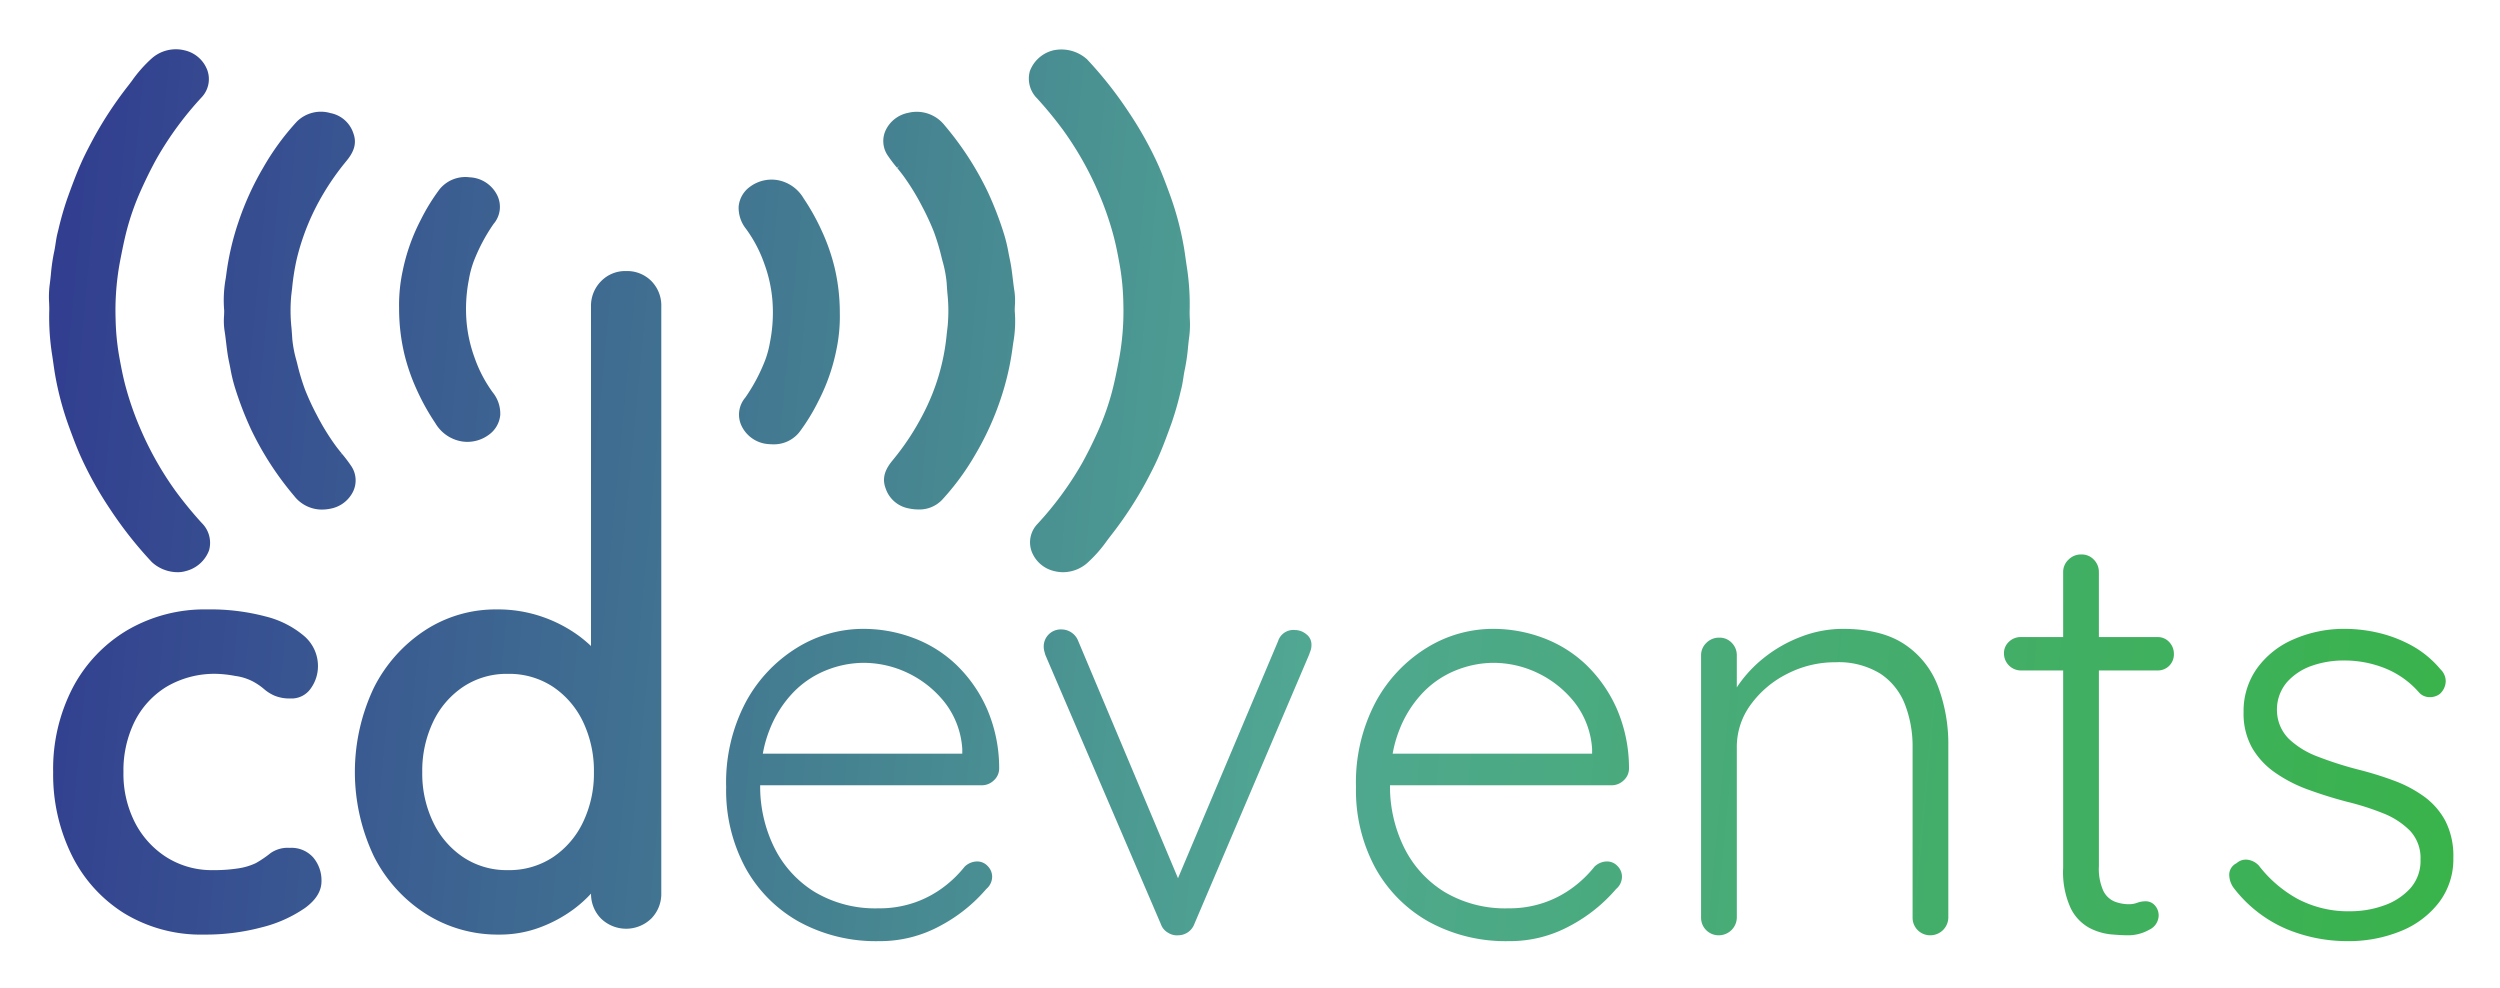<svg xmlns="http://www.w3.org/2000/svg" role="img" xmlns:xlink="http://www.w3.org/1999/xlink" viewBox="0.76 3.51 441.48 174.48"><title>CDEvents logo</title><defs><linearGradient id="a" x1="-24.101" x2="433.133" y1="125.161" y2="168.651" gradientUnits="userSpaceOnUse"><stop offset="0" stop-color="#2e3190"/><stop offset=".551" stop-color="#50a792"/><stop offset="1" stop-color="#39b34a"/></linearGradient><linearGradient id="b" x1="-23.483" x2="433.751" y1="118.662" y2="162.152" xlink:href="#a"/><linearGradient id="c" x1="-23.104" x2="434.13" y1="114.677" y2="158.167" xlink:href="#a"/><linearGradient id="d" x1="-22.603" x2="434.63" y1="109.419" y2="152.909" xlink:href="#a"/><linearGradient id="e" x1="-21.483" x2="435.751" y1="97.636" y2="141.126" xlink:href="#a"/><linearGradient id="f" x1="-21.764" x2="435.469" y1="100.593" y2="144.083" xlink:href="#a"/><linearGradient id="g" x1="-24.932" x2="432.301" y1="133.9" y2="177.391" xlink:href="#a"/><linearGradient id="h" x1="-21.559" x2="435.675" y1="98.434" y2="141.924" xlink:href="#a"/><linearGradient id="i" x1="-15.932" x2="441.302" y1="38.963" y2="82.454" xlink:href="#a"/><linearGradient id="j" x1="-16.13" x2="441.104" y1="41.355" y2="84.845" xlink:href="#a"/><linearGradient id="k" x1="-16.381" x2="440.852" y1="44.001" y2="87.491" xlink:href="#a"/><linearGradient id="l" x1="-17.303" x2="439.93" y1="53.694" y2="97.184" xlink:href="#a"/><linearGradient id="m" x1="-17.075" x2="440.158" y1="51.296" y2="94.786" xlink:href="#a"/><linearGradient id="n" x1="-16.824" x2="440.41" y1="48.651" y2="92.141" xlink:href="#a"/></defs><path fill="url(#a)" d="M169.655 120.924a22.203 22.203 0 0 0-7.605-4.759 25.121 25.121 0 0 0-8.846-1.603 22.277 22.277 0 0 0-11.743 3.362 25.392 25.392 0 0 0-9.001 9.572 30.334 30.334 0 0 0-3.466 15 28.764 28.764 0 0 0 3.414 14.278 24.389 24.389 0 0 0 9.466 9.519 28.263 28.263 0 0 0 14.123 3.414 22.137 22.137 0 0 0 10.864-2.741 27.867 27.867 0 0 0 8.069-6.468 2.846 2.846 0 0 0 1.035-2.173 2.658 2.658 0 0 0-.776-1.862 2.525 2.525 0 0 0-1.914-.828 3.216 3.216 0 0 0-2.173.931 20.224 20.224 0 0 1-3.672 3.571 18.671 18.671 0 0 1-5.122 2.741 18.93 18.93 0 0 1-6.415 1.035 20.92 20.92 0 0 1-11.278-2.897 19.169 19.169 0 0 1-7.138-7.863 24.369 24.369 0 0 1-2.478-10.968h39.103a3.058 3.058 0 0 0 2.173-.878 2.814 2.814 0 0 0 .931-2.122 26.411 26.411 0 0 0-2.173-10.551 24.562 24.562 0 0 0-5.379-7.709zm-33.005 11.485a19.963 19.963 0 0 1 4.293-6.725 16.701 16.701 0 0 1 5.898-3.879 17.808 17.808 0 0 1 6.363-1.242 18.104 18.104 0 0 1 7.915 1.81 18.416 18.416 0 0 1 6.467 5.173 14.876 14.876 0 0 1 3.104 8.227v.828h-35.221a21.365 21.365 0 0 1 1.182-4.191z"/><path fill="url(#b)" d="M231.422 115.493a3.159 3.159 0 0 0-1.966-.724 2.836 2.836 0 0 0-2.999 1.966l-17.672 41.859-17.609-41.859a3.143 3.143 0 0 0-1.242-1.552 3.101 3.101 0 0 0-1.655-.517 3.011 3.011 0 0 0-3.208 3 3.385 3.385 0 0 0 .103.828c.068.275.138.517.207.724l20.382 47.489a2.76 2.76 0 0 0 1.242 1.501 2.909 2.909 0 0 0 1.862.465 3.049 3.049 0 0 0 2.794-1.966l20.278-47.592c.068-.207.155-.449.259-.724a2.968 2.968 0 0 0 .155-1.035 2.255 2.255 0 0 0-.931-1.862z"/><path fill="url(#c)" d="M280.878 120.924a22.203 22.203 0 0 0-7.605-4.759 25.122 25.122 0 0 0-8.846-1.603 22.277 22.277 0 0 0-11.744 3.362 25.392 25.392 0 0 0-9 9.572 30.333 30.333 0 0 0-3.466 15 28.765 28.765 0 0 0 3.414 14.278 24.39 24.39 0 0 0 9.466 9.519 28.263 28.263 0 0 0 14.123 3.414 22.137 22.137 0 0 0 10.864-2.741 27.867 27.867 0 0 0 8.069-6.468 2.845 2.845 0 0 0 1.035-2.173 2.657 2.657 0 0 0-.776-1.862 2.525 2.525 0 0 0-1.914-.828 3.216 3.216 0 0 0-2.173.931 20.222 20.222 0 0 1-3.672 3.571 18.669 18.669 0 0 1-5.122 2.741 18.929 18.929 0 0 1-6.415 1.035 20.921 20.921 0 0 1-11.278-2.897 19.17 19.17 0 0 1-7.138-7.863 24.369 24.369 0 0 1-2.478-10.968h39.103a3.058 3.058 0 0 0 2.173-.878 2.814 2.814 0 0 0 .931-2.122 26.411 26.411 0 0 0-2.173-10.551 24.561 24.561 0 0 0-5.379-7.709zm-33.005 11.485a19.964 19.964 0 0 1 4.293-6.725 16.702 16.702 0 0 1 5.898-3.879 17.809 17.809 0 0 1 6.363-1.242 18.104 18.104 0 0 1 7.915 1.81 18.417 18.417 0 0 1 6.467 5.173 14.876 14.876 0 0 1 3.104 8.227v.828h-35.221a21.371 21.371 0 0 1 1.182-4.191z"/><path fill="url(#d)" d="M337.11 117.303q-4.09-2.737-10.916-2.741a20.668 20.668 0 0 0-7.398 1.396 24.181 24.181 0 0 0-6.674 3.828 22.409 22.409 0 0 0-4.655 5.108v-5.676a3.072 3.072 0 0 0-.879-2.173 2.934 2.934 0 0 0-2.225-.931 3.096 3.096 0 0 0-2.276.931 2.978 2.978 0 0 0-.931 2.173v46.351a3.094 3.094 0 0 0 3.208 3.104 3.183 3.183 0 0 0 3.104-3.104v-30.107a12.556 12.556 0 0 1 2.482-7.553 17.779 17.779 0 0 1 6.467-5.433 18.409 18.409 0 0 1 8.433-2.016 14.061 14.061 0 0 1 7.967 2.016 11.459 11.459 0 0 1 4.346 5.433 20.481 20.481 0 0 1 1.345 7.553v30.107a3.094 3.094 0 0 0 3.206 3.104 3.182 3.182 0 0 0 3.104-3.104v-30.417a28.772 28.772 0 0 0-1.811-10.399 15.418 15.418 0 0 0-5.897-7.45z"/><path fill="url(#e)" d="M381.753 116.01H371.406v-11.485a3.068 3.068 0 0 0-.879-2.173 2.93 2.93 0 0 0-2.223-.931 3.094 3.094 0 0 0-2.276.931 2.978 2.978 0 0 0-.931 2.173v11.485h-7.45a2.979 2.979 0 0 0-2.121.828 2.723 2.723 0 0 0-.88 2.069 3.005 3.005 0 0 0 3.001 3.001h7.45v34.866a15.253 15.253 0 0 0 1.345 7.139 7.88 7.88 0 0 0 3.31 3.467 10.498 10.498 0 0 0 3.828 1.138q1.862.155 2.794.154a7.557 7.557 0 0 0 3.932-.982 2.841 2.841 0 0 0 1.655-2.433 2.635 2.635 0 0 0-.672-1.862 2.119 2.119 0 0 0-1.604-.724 4.161 4.161 0 0 0-1.5.26 4.172 4.172 0 0 1-1.5.258 7.028 7.028 0 0 1-2.483-.464 3.858 3.858 0 0 1-2.018-1.915 9.486 9.486 0 0 1-.776-4.346V121.908h10.347a2.829 2.829 0 0 0 2.897-2.897 2.991 2.991 0 0 0-.828-2.122 2.734 2.734 0 0 0-2.069-.878z"/><path fill="url(#f)" d="M432.602 148.497a12.808 12.808 0 0 0-3.725-4.293 22.18 22.18 0 0 0-5.379-2.846 60.558 60.558 0 0 0-6.363-1.966 63.535 63.535 0 0 1-7.088-2.274 15.066 15.066 0 0 1-5.069-3.104 7.196 7.196 0 0 1-2.121-4.863 7.458 7.458 0 0 1 1.759-5.173 10.446 10.446 0 0 1 4.396-2.897 16.817 16.817 0 0 1 5.639-.931 19.213 19.213 0 0 1 7.346 1.396 15.809 15.809 0 0 1 5.898 4.191 2.457 2.457 0 0 0 1.81.878 2.868 2.868 0 0 0 1.915-.568 3.124 3.124 0 0 0 1.035-2.226 2.921 2.921 0 0 0-.931-2.12 17.77 17.77 0 0 0-5.173-4.242 23.34 23.34 0 0 0-5.898-2.226 26.138 26.138 0 0 0-5.691-.671 22.186 22.186 0 0 0-9.209 1.862 15.416 15.416 0 0 0-6.466 5.173 12.978 12.978 0 0 0-2.328 7.657 12.383 12.383 0 0 0 1.5 6.311 13.732 13.732 0 0 0 4.087 4.396 25.082 25.082 0 0 0 5.845 3.001q3.259 1.189 6.777 2.12a46.378 46.378 0 0 1 6.363 2.019 13.788 13.788 0 0 1 4.811 3.104 7.03 7.03 0 0 1 1.862 5.12 7.259 7.259 0 0 1-1.862 5.123 11.303 11.303 0 0 1-4.708 3.001 17.468 17.468 0 0 1-5.742.982 19.107 19.107 0 0 1-9.467-2.223 22.053 22.053 0 0 1-6.776-5.847 3.284 3.284 0 0 0-2.018-1.035 2.448 2.448 0 0 0-1.914.621 2.293 2.293 0 0 0-1.293 1.915 4.038 4.038 0 0 0 .776 2.43 23.245 23.245 0 0 0 9.26 7.243 27.886 27.886 0 0 0 10.811 2.173 24.39 24.39 0 0 0 9.415-1.759 16.069 16.069 0 0 0 6.776-5.07A12.565 12.565 0 0 0 434 155.015a13.623 13.623 0 0 0-1.398-6.518z"/><path fill="url(#g)" d="M51.945 153.236a5.301 5.301 0 0 0-3.414.931 18.828 18.828 0 0 1-2.587 1.759 11.031 11.031 0 0 1-3.104.931 27.501 27.501 0 0 1-4.449.31 14.954 14.954 0 0 1-8.226-2.276 15.787 15.787 0 0 1-5.587-6.155 18.898 18.898 0 0 1-2.018-8.847 19.539 19.539 0 0 1 1.966-8.949 15.156 15.156 0 0 1 5.639-6.155 16.676 16.676 0 0 1 8.95-2.276 20.926 20.926 0 0 1 3.156.361 9.488 9.488 0 0 1 3.156.984 11.017 11.017 0 0 1 1.966 1.345 7.185 7.185 0 0 0 1.914 1.189 6.989 6.989 0 0 0 2.742.467 4.112 4.112 0 0 0 3.62-1.812 6.728 6.728 0 0 0 1.242-3.879 6.982 6.982 0 0 0-2.431-5.33 16.729 16.729 0 0 0-6.828-3.465 38.094 38.094 0 0 0-10.295-1.242 27.053 27.053 0 0 0-14.123 3.672 25.707 25.707 0 0 0-9.621 10.14 31.166 31.166 0 0 0-3.466 14.95 32.166 32.166 0 0 0 3.259 14.589 25.243 25.243 0 0 0 9.259 10.296 26.046 26.046 0 0 0 14.175 3.775 38.43 38.43 0 0 0 10.191-1.292 23.302 23.302 0 0 0 7.604-3.414q2.896-2.12 2.897-4.709a6.254 6.254 0 0 0-1.449-4.189A5.129 5.129 0 0 0 51.945 153.236z"/><path fill="url(#h)" d="M111.332 51.377a5.942 5.942 0 0 0-4.449 1.812 6.199 6.199 0 0 0-1.758 4.5v59.902a24.956 24.956 0 0 0-2.018-1.704 24.389 24.389 0 0 0-6.467-3.414 23.927 23.927 0 0 0-8.174-1.345 22.812 22.812 0 0 0-12.623 3.672 26.12 26.12 0 0 0-9.052 10.14 34.688 34.688 0 0 0 0 29.798 25.815 25.815 0 0 0 9.156 10.14 23.659 23.659 0 0 0 12.933 3.672 20.184 20.184 0 0 0 7.294-1.292 24.167 24.167 0 0 0 5.846-3.157 21.788 21.788 0 0 0 3.113-2.791 6.18 6.18 0 0 0 1.749 4.396 6.374 6.374 0 0 0 8.898 0 6.206 6.206 0 0 0 1.759-4.502V57.688a6.163 6.163 0 0 0-1.759-4.553 6.037 6.037 0 0 0-4.449-1.759zM98.399 154.891a14.015 14.015 0 0 1-7.967 2.276 13.834 13.834 0 0 1-7.863-2.276 15.357 15.357 0 0 1-5.329-6.208 19.802 19.802 0 0 1-1.913-8.795 20.049 20.049 0 0 1 1.913-8.896 15.358 15.358 0 0 1 5.329-6.208 13.851 13.851 0 0 1 7.863-2.276 14.032 14.032 0 0 1 7.967 2.276 15.376 15.376 0 0 1 5.329 6.208 20.081 20.081 0 0 1 1.914 8.896 19.834 19.834 0 0 1-1.914 8.795 15.375 15.375 0 0 1-5.329 6.208z"/><path fill="url(#i)" d="M210.864 59.738c-.014-.393-.027-.787-.027-1.148a42.91 42.91 0 0 0-.518-8.115c-.066-.429-.127-.86-.188-1.294l-.021-.149c-.088-.617-.176-1.234-.28-1.847a53.846 53.846 0 0 0-2.552-9.511c-.712-1.938-1.365-3.683-2.157-5.408a64.563 64.563 0 0 0-5.056-8.98 69.893 69.893 0 0 0-7.35-9.31 6.779 6.779 0 0 0-5.922-1.582 5.906 5.906 0 0 0-4.167 3.672 4.916 4.916 0 0 0 1.274 4.815 69.463 69.463 0 0 1 4.629 5.643 57.583 57.583 0 0 1 6.053 10.621 54.815 54.815 0 0 1 2.777 7.847c.5 1.855.852 3.743 1.169 5.518a43.267 43.267 0 0 1 .603 6.469 46.878 46.878 0 0 1-.834 10.388c-.342 1.736-.696 3.531-1.151 5.268a45.417 45.417 0 0 1-2.571 7.203c-.941 2.078-1.853 3.903-2.791 5.58a58.675 58.675 0 0 1-7.807 10.609 4.685 4.685 0 0 0-1.052 4.82 5.599 5.599 0 0 0 4.016 3.516 6.342 6.342 0 0 0 1.551.193 6.511 6.511 0 0 0 4.19-1.558 23.535 23.535 0 0 0 3.587-4.044l.572-.754a67.336 67.336 0 0 0 6.152-9.308c.79-1.473 1.555-2.923 2.24-4.467.886-1.998 1.628-4.018 2.437-6.262a55.227 55.227 0 0 0 1.562-5.462l.154-.615c.158-.632.254-1.265.358-1.943.073-.478.145-.956.252-1.427a33.704 33.704 0 0 0 .564-3.941c.069-.662.138-1.323.232-1.983a17.315 17.315 0 0 0 .074-3.053z"/><path fill="url(#j)" d="M179.981 57.475a12.12 12.12 0 0 0-.073-2.509c-.117-.717-.202-1.436-.296-2.218-.132-1.106-.269-2.249-.513-3.387-.086-.402-.165-.806-.247-1.226a27.854 27.854 0 0 0-.744-3.145 60.087 60.087 0 0 0-2.907-7.578 54.659 54.659 0 0 0-7.624-11.761 6.26 6.26 0 0 0-6.442-2.213A5.573 5.573 0 0 0 157.171 26.497a4.535 4.535 0 0 0 .332 4.439 26.619 26.619 0 0 0 1.667 2.202l.408-.332-.359.393c.374.461.749.922 1.096 1.4a41.816 41.816 0 0 1 3.273 5.342 44.888 44.888 0 0 1 2.095 4.518 39.783 39.783 0 0 1 1.355 4.507l.155.609a20.949 20.949 0 0 1 .738 3.858c.036.601.081 1.2.127 1.801a29.125 29.125 0 0 1 .058 5.795l-.16 1.353a38.165 38.165 0 0 1-4.245 14.372 44.932 44.932 0 0 1-5.293 8.009c-1.06 1.286-2.041 2.879-1.278 4.944a5.299 5.299 0 0 0 4.044 3.574 8.511 8.511 0 0 0 1.782.199 5.541 5.541 0 0 0 4.149-1.693 44.754 44.754 0 0 0 5.97-8.171 50.953 50.953 0 0 0 4.346-9.547 47.903 47.903 0 0 0 2.159-9.307l.086-.623a21.69 21.69 0 0 0 .278-5.739c-0-.292.013-.596.027-.926z"/><path fill="url(#k)" d="M145.844 44.206a39.755 39.755 0 0 0-3.176-5.672 6.695 6.695 0 0 0-4.67-3.23 6.379 6.379 0 0 0-4.745 1.15 4.85 4.85 0 0 0-2.052 3.508 5.97 5.97 0 0 0 1.331 4.003 23.692 23.692 0 0 1 3.213 6.149 24.727 24.727 0 0 1 1.42 6.457 27.095 27.095 0 0 1-.369 7.041l-.045.222a17.786 17.786 0 0 1-.808 3.125 31.432 31.432 0 0 1-3.559 6.75 4.627 4.627 0 0 0-.688 4.972 5.711 5.711 0 0 0 4.926 3.265c.213.018.424.026.631.026a5.727 5.727 0 0 0 4.669-2.148 34.998 34.998 0 0 0 3.315-5.391 34.223 34.223 0 0 0 3.189-8.987 28.564 28.564 0 0 0 .638-6.67 34.656 34.656 0 0 0-.945-8.113 35.177 35.177 0 0 0-2.276-6.457z"/><path fill="url(#l)" d="M31.776 90.24A57.547 57.547 0 0 1 25.723 79.619a54.792 54.792 0 0 1-2.778-7.848c-.5-1.854-.852-3.742-1.169-5.517a43.267 43.267 0 0 1-.603-6.469 46.839 46.839 0 0 1 .828-10.36c.343-1.745.699-3.55 1.156-5.297a45.41 45.41 0 0 1 2.571-7.202c.938-2.074 1.851-3.899 2.791-5.58a58.667 58.667 0 0 1 7.807-10.609 4.683 4.683 0 0 0 1.052-4.82 5.6 5.6 0 0 0-4.016-3.516 6.431 6.431 0 0 0-5.741 1.364 23.494 23.494 0 0 0-3.586 4.045l-.573.753a67.439 67.439 0 0 0-6.152 9.308c-.792 1.479-1.559 2.933-2.24 4.468-.889 2.003-1.629 4.021-2.437 6.262a55.228 55.228 0 0 0-1.562 5.462l-.154.615c-.159.635-.255 1.269-.358 1.945-.073.478-.145.956-.251 1.426a32.778 32.778 0 0 0-.555 3.842c-.072.694-.144 1.389-.242 2.081a17.315 17.315 0 0 0-.074 3.053c.014.393.027.787.027 1.148a42.91 42.91 0 0 0 .518 8.115c.06.39.116.782.171 1.175l.029.205c.09.638.182 1.276.289 1.909A53.892 53.892 0 0 0 13.027 79.09c.712 1.938 1.365 3.683 2.157 5.407a64.445 64.445 0 0 0 5.056 8.98 69.852 69.852 0 0 0 7.351 9.31 6.725 6.725 0 0 0 4.565 1.767 4.684 4.684 0 0 0 1.357-.185 5.908 5.908 0 0 0 4.166-3.672 4.914 4.914 0 0 0-1.274-4.814 69.465 69.465 0 0 1-4.629-5.643z"/><path fill="url(#m)" d="M61.133 83.626l-.408.332.389-.355c-.385-.474-.77-.948-1.126-1.438a41.816 41.816 0 0 1-3.273-5.342 44.887 44.887 0 0 1-2.095-4.518 39.735 39.735 0 0 1-1.355-4.507l-.156-.611a20.934 20.934 0 0 1-.737-3.855c-.034-.598-.08-1.196-.127-1.802a29.074 29.074 0 0 1-.058-5.795l.16-1.353a41.334 41.334 0 0 1 .794-5.037 41.252 41.252 0 0 1 3.451-9.336 45.007 45.007 0 0 1 5.292-8.01c1.061-1.285 2.042-2.878 1.279-4.943a5.299 5.299 0 0 0-4.044-3.575 6.03 6.03 0 0 0-5.931 1.494A44.713 44.713 0 0 0 47.221 33.148a50.925 50.925 0 0 0-4.346 9.547 47.923 47.923 0 0 0-2.16 9.307l-.086.623a21.686 21.686 0 0 0-.278 5.739c0 .293-.013.598-.027.926a12.125 12.125 0 0 0 .073 2.51c.117.717.202 1.436.296 2.216.132 1.106.269 2.25.513 3.389.086.402.165.806.247 1.226a27.854 27.854 0 0 0 .744 3.145 60.087 60.087 0 0 0 2.907 7.578 54.659 54.659 0 0 0 7.624 11.761 6.186 6.186 0 0 0 4.878 2.382h.003a7.627 7.627 0 0 0 1.562-.169 5.572 5.572 0 0 0 3.962-3.059 4.534 4.534 0 0 0-.332-4.439 26.661 26.661 0 0 0-1.668-2.202z"/><path fill="url(#n)" d="M84.558 66.652a24.739 24.739 0 0 1-1.42-6.457 27.095 27.095 0 0 1 .369-7.041l.045-.222a17.714 17.714 0 0 1 .809-3.125 31.371 31.371 0 0 1 3.559-6.75 4.628 4.628 0 0 0 .688-4.972A5.71 5.71 0 0 0 83.681 34.819a5.856 5.856 0 0 0-5.3 2.122 35.032 35.032 0 0 0-3.315 5.391 34.223 34.223 0 0 0-3.189 8.987 28.602 28.602 0 0 0-.638 6.67A34.666 34.666 0 0 0 72.184 66.102a35.213 35.213 0 0 0 2.276 6.457 39.689 39.689 0 0 0 3.176 5.672 6.692 6.692 0 0 0 4.668 3.228 6.2 6.2 0 0 0 .993.079 6.357 6.357 0 0 0 3.754-1.227 4.853 4.853 0 0 0 2.05-3.508 5.97 5.97 0 0 0-1.331-4.003 23.692 23.692 0 0 1-3.213-6.149z"/></svg>